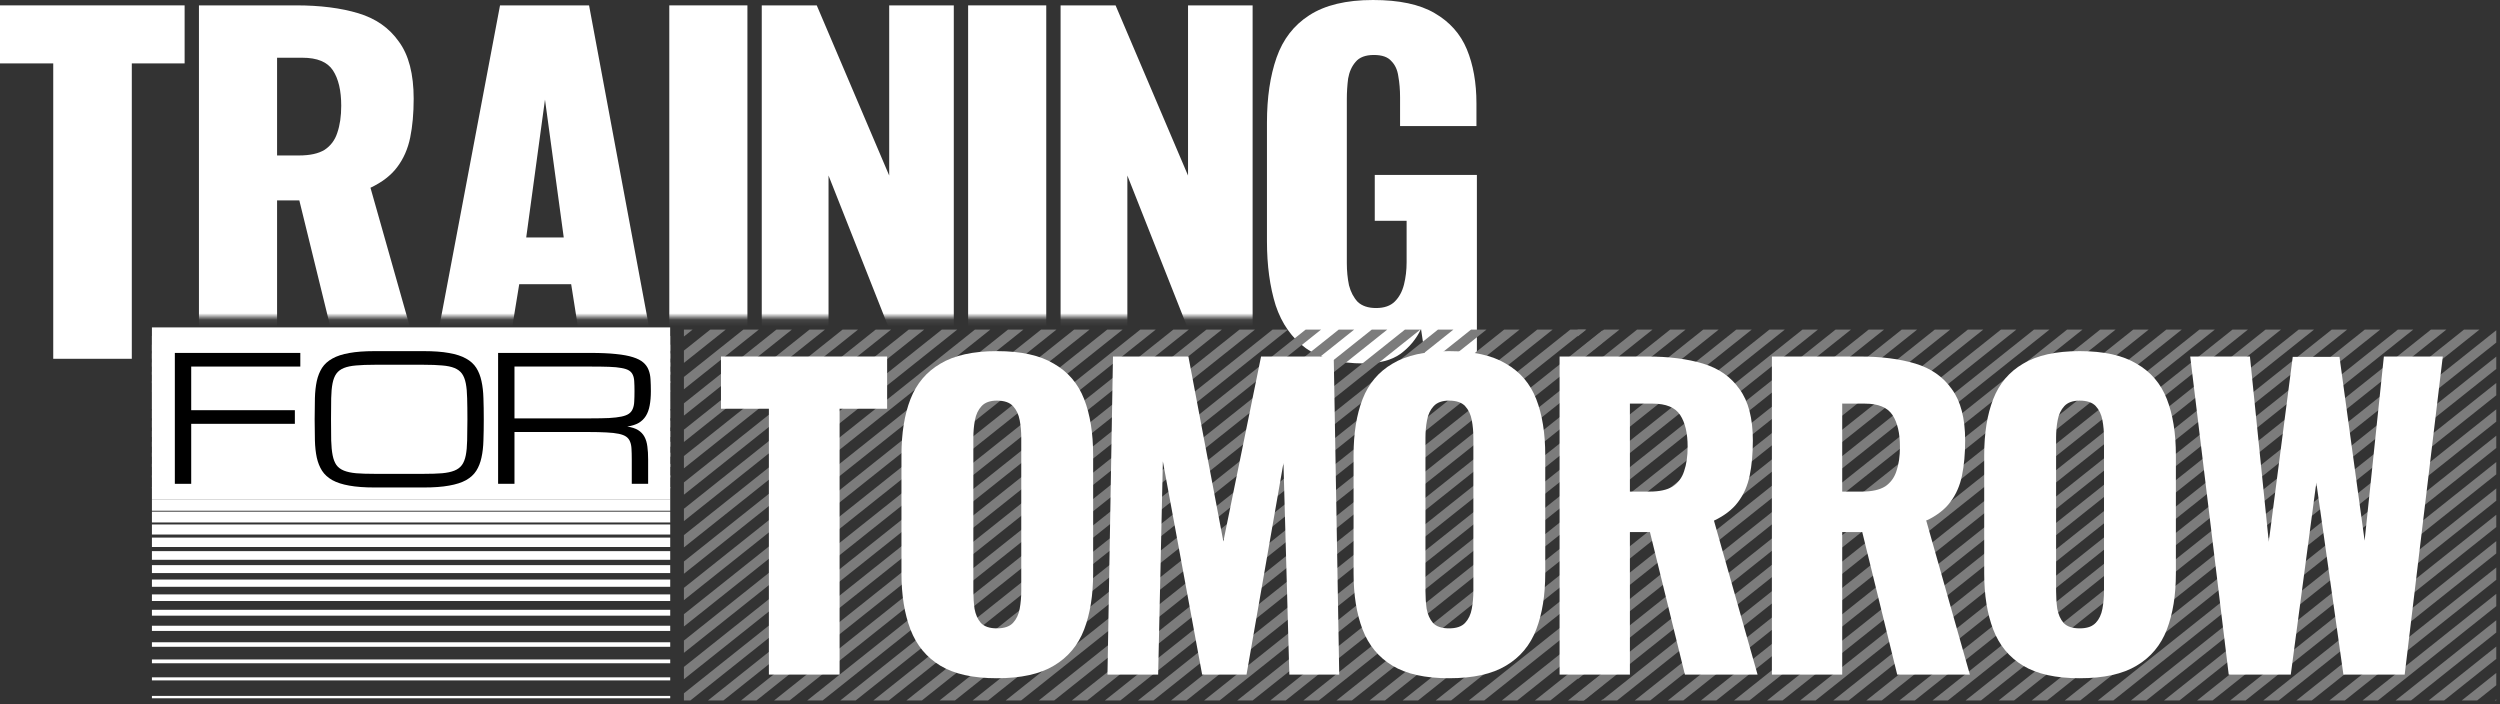 <?xml version="1.0" standalone="no"?>
<!DOCTYPE svg PUBLIC "-//W3C//DTD SVG 1.1//EN" "http://www.w3.org/Graphics/SVG/1.1/DTD/svg11.dtd">
<svg xmlns="http://www.w3.org/2000/svg" width="387" height="109" viewBox="0 0 387 109" fill="none">
<rect x="0" y="0" width="387" height="109" fill="#333333" stroke="none"/>
<path d="M211.124 56.262C207.34 56.262 204.345 55.474 202.138 53.898C199.976 52.322 198.422 50.115 197.476 47.279C196.575 44.397 196.125 41.087 196.125 37.35V18.979C196.125 15.107 196.62 11.752 197.611 8.915C198.602 6.079 200.291 3.895 202.678 2.364C205.111 0.788 208.399 0 212.542 0C216.596 0 219.771 0.675 222.068 2.026C224.411 3.377 226.077 5.246 227.068 7.632C228.059 10.019 228.554 12.81 228.554 16.007V19.519H216.731V15.062C216.731 13.891 216.641 12.81 216.461 11.82C216.326 10.829 215.965 10.041 215.38 9.456C214.839 8.825 213.939 8.51 212.677 8.51C211.371 8.51 210.425 8.87 209.84 9.591C209.254 10.266 208.871 11.122 208.691 12.157C208.556 13.193 208.489 14.274 208.489 15.399V40.727C208.489 41.943 208.601 43.091 208.826 44.172C209.097 45.208 209.547 46.063 210.178 46.739C210.853 47.369 211.799 47.684 213.015 47.684C214.276 47.684 215.245 47.346 215.92 46.671C216.596 45.995 217.069 45.117 217.339 44.037C217.609 42.956 217.744 41.808 217.744 40.592V34.176H212.813V27.084H228.622V55.451H220.65L219.974 50.926C219.253 52.457 218.195 53.74 216.799 54.776C215.402 55.767 213.511 56.262 211.124 56.262Z" fill="white"/>
<mask id="mask0_263_2631" style="mask-type:alpha" maskUnits="userSpaceOnUse" x="29" y="0" width="167" height="50">
<path d="M29.959 0H195.569V49.086H29.959V0Z" fill="#37AAE7"/>
</mask>
<g mask="url(#mask0_263_2631)">
<path d="M164.179 55.54V0.832H172.691L183.907 27.173V0.832H193.906V55.54H185.731L174.516 27.173V55.54H164.179Z" fill="white"/>
<path d="M149.866 55.54V0.832H161.96V55.54H149.866Z" fill="white"/>
<path d="M117.92 55.54V0.832H126.433L137.648 27.173V0.832H147.647V55.54H139.472L128.257 27.173V55.54H117.92Z" fill="white"/>
<path d="M103.607 55.54V0.832H115.701V55.54H103.607Z" fill="white"/>
<path d="M67.067 55.54L77.404 0.832H91.187L101.388 55.54H90.241L88.417 43.991H80.377L78.485 55.54H67.067ZM81.458 36.764H87.268L84.363 15.421L81.458 36.764Z" fill="white"/>
<path d="M30.797 55.54V0.832H45.864C49.557 0.832 52.755 1.237 55.457 2.048C58.16 2.858 60.254 4.322 61.74 6.438C63.272 8.509 64.037 11.459 64.037 15.286C64.037 17.537 63.857 19.541 63.497 21.297C63.136 23.053 62.461 24.584 61.47 25.89C60.524 27.151 59.15 28.209 57.349 29.064L64.848 55.54H52.349L46.336 31.023H42.891V55.54H30.797ZM42.891 24.066H46.269C47.98 24.066 49.309 23.773 50.255 23.188C51.201 22.558 51.854 21.68 52.214 20.554C52.62 19.383 52.822 17.988 52.822 16.366C52.822 14.025 52.394 12.201 51.539 10.896C50.683 9.59 49.106 8.937 46.809 8.937H42.891V24.066Z" fill="white"/>
</g>
<path d="M8.242 55.54V9.815H0V0.832H28.578V9.815H20.403V55.54H8.242Z" fill="white"/>
<path fill-rule="evenodd" clip-rule="evenodd" d="M23.518 54.307C23.518 53.099 23.518 51.889 23.518 50.685C50.26 50.685 77.001 50.685 103.742 50.685C103.742 51.889 103.742 53.099 103.742 54.307C77.001 54.307 50.26 54.307 23.518 54.307Z" fill="white"/>
<path fill-rule="evenodd" clip-rule="evenodd" d="M23.518 55.516C23.518 54.346 23.518 53.174 23.518 52.004C50.26 52.004 77.001 52.004 103.742 52.004C103.742 53.174 103.742 54.347 103.742 55.516C77.001 55.516 50.26 55.516 23.518 55.516Z" fill="white"/>
<path fill-rule="evenodd" clip-rule="evenodd" d="M23.518 56.753C23.518 55.617 23.518 54.483 23.518 53.35C50.26 53.35 77.001 53.35 103.742 53.35C103.742 54.483 103.742 55.617 103.742 56.753C77.001 56.753 50.26 56.753 23.518 56.753Z" fill="white"/>
<path fill-rule="evenodd" clip-rule="evenodd" d="M23.518 58.013C23.518 56.913 23.518 55.815 23.518 54.715C50.26 54.715 77.001 54.715 103.742 54.715C103.742 55.815 103.742 56.913 103.742 58.013C77.001 58.013 50.26 58.013 23.518 58.013Z" fill="white"/>
<path fill-rule="evenodd" clip-rule="evenodd" d="M23.518 59.3C23.518 58.236 23.518 57.175 23.518 56.112C50.26 56.112 77.001 56.112 103.742 56.112C103.742 57.175 103.742 58.236 103.742 59.3C77.001 59.3 50.26 59.3 23.518 59.3Z" fill="white"/>
<path fill-rule="evenodd" clip-rule="evenodd" d="M23.518 60.612C23.518 59.587 23.518 58.56 23.518 57.535C50.26 57.535 77.001 57.535 103.742 57.535C103.742 58.56 103.742 59.587 103.742 60.612C77.001 60.612 50.26 60.612 23.518 60.612Z" fill="white"/>
<path fill-rule="evenodd" clip-rule="evenodd" d="M23.518 61.957C23.518 60.966 23.518 59.974 23.518 58.985C50.26 58.985 77.001 58.985 103.742 58.985C103.742 59.974 103.742 60.966 103.742 61.957C77.001 61.957 50.26 61.957 23.518 61.957Z" fill="white"/>
<path fill-rule="evenodd" clip-rule="evenodd" d="M23.518 63.333C23.518 62.377 23.518 61.422 23.518 60.47C50.26 60.47 77.001 60.47 103.742 60.47C103.742 61.422 103.742 62.377 103.742 63.333C77.001 63.333 50.26 63.333 23.518 63.333Z" fill="white"/>
<path fill-rule="evenodd" clip-rule="evenodd" d="M23.518 64.736C23.518 63.82 23.518 62.901 23.518 61.982C50.26 61.982 77.001 61.982 103.742 61.982C103.742 62.901 103.742 63.82 103.742 64.736C77.001 64.736 50.26 64.736 23.518 64.736Z" fill="white"/>
<path fill-rule="evenodd" clip-rule="evenodd" d="M23.518 66.174C23.518 65.291 23.518 64.409 23.518 63.526C50.26 63.526 77.001 63.526 103.742 63.526C103.742 64.409 103.742 65.291 103.742 66.174C77.001 66.174 50.26 66.174 23.518 66.174Z" fill="white"/>
<path fill-rule="evenodd" clip-rule="evenodd" d="M23.518 67.646C23.518 66.8 23.518 65.953 23.518 65.107C50.26 65.107 77.001 65.107 103.742 65.107C103.742 65.953 103.742 66.8 103.742 67.646C77.001 67.646 50.26 67.646 23.518 67.646Z" fill="white"/>
<path fill-rule="evenodd" clip-rule="evenodd" d="M23.518 69.152C23.518 68.344 23.518 67.532 23.518 66.725C50.26 66.725 77.001 66.725 103.749 66.725C103.749 67.532 103.749 68.344 103.749 69.152C77.001 69.152 50.26 69.152 23.518 69.152Z" fill="white"/>
<path fill-rule="evenodd" clip-rule="evenodd" d="M23.518 70.699C23.518 69.925 23.518 69.151 23.518 68.38C50.26 68.38 77.001 68.38 103.749 68.38C103.749 69.151 103.749 69.925 103.749 70.699C77.001 70.699 50.26 70.699 23.518 70.699Z" fill="white"/>
<path fill-rule="evenodd" clip-rule="evenodd" d="M23.518 72.283C23.518 71.545 23.518 70.808 23.518 70.07C50.26 70.07 77.001 70.07 103.749 70.07C103.749 70.808 103.749 71.545 103.749 72.283C77.001 72.283 50.26 72.283 23.518 72.283Z" fill="white"/>
<path fill-rule="evenodd" clip-rule="evenodd" d="M23.518 73.912C23.518 73.21 23.518 72.51 23.518 71.805C50.26 71.805 77.001 71.805 103.749 71.805C103.749 72.51 103.749 73.21 103.749 73.912C77.001 73.912 50.26 73.912 23.518 73.912Z" fill="white"/>
<path fill-rule="evenodd" clip-rule="evenodd" d="M23.518 75.583C23.518 74.916 23.518 74.25 23.518 73.586C50.26 73.586 77.001 73.586 103.749 73.586C103.749 74.25 103.749 74.916 103.749 75.583C77.001 75.583 50.26 75.583 23.518 75.583Z" fill="white"/>
<path fill-rule="evenodd" clip-rule="evenodd" d="M23.518 77.295C23.518 76.666 23.518 76.038 23.518 75.412C50.26 75.412 77.001 75.412 103.749 75.412C103.749 76.038 103.749 76.666 103.749 77.295C77.001 77.295 50.26 77.295 23.518 77.295Z" fill="white"/>
<path fill-rule="evenodd" clip-rule="evenodd" d="M23.518 79.06C23.518 78.468 23.518 77.875 23.518 77.283C50.26 77.283 77.001 77.283 103.749 77.283C103.749 77.875 103.749 78.468 103.749 79.06C77.001 79.06 50.26 79.06 23.518 79.06Z" fill="white"/>
<path fill-rule="evenodd" clip-rule="evenodd" d="M23.518 80.876C23.518 80.316 23.518 79.761 23.518 79.204C50.26 79.204 77.001 79.204 103.749 79.204C103.749 79.761 103.749 80.316 103.749 80.876C77.001 80.876 50.26 80.876 23.518 80.876Z" fill="white"/>
<path fill-rule="evenodd" clip-rule="evenodd" d="M23.518 82.748C23.518 82.224 23.518 81.705 23.518 81.185C50.26 81.185 77.001 81.185 103.749 81.185C103.749 81.705 103.749 82.224 103.749 82.748C77.001 82.748 50.26 82.748 23.518 82.748Z" fill="white"/>
<path fill-rule="evenodd" clip-rule="evenodd" d="M23.518 84.676C23.518 84.19 23.518 83.702 23.518 83.223C50.26 83.223 77.001 83.223 103.749 83.223C103.749 83.702 103.749 84.19 103.749 84.676C77.001 84.676 50.26 84.676 23.518 84.676Z" fill="white"/>
<path fill-rule="evenodd" clip-rule="evenodd" d="M23.518 86.661C23.518 86.211 23.518 85.764 23.518 85.316C50.26 85.316 77.001 85.316 103.749 85.316C103.749 85.764 103.749 86.211 103.749 86.661C77.001 86.661 50.26 86.661 23.518 86.661Z" fill="white"/>
<path fill-rule="evenodd" clip-rule="evenodd" d="M23.518 88.714C23.518 88.304 23.518 87.889 23.518 87.478C50.26 87.478 77.001 87.478 103.749 87.478C103.749 87.889 103.749 88.304 103.749 88.714C77.001 88.714 50.26 88.714 23.518 88.714Z" fill="white"/>
<path fill-rule="evenodd" clip-rule="evenodd" d="M23.518 90.839C23.518 90.462 23.518 90.083 23.518 89.709C50.26 89.709 77.001 89.709 103.749 89.709C103.749 90.083 103.749 90.462 103.749 90.839C77.001 90.839 50.26 90.839 23.518 90.839Z" fill="white"/>
<path fill-rule="evenodd" clip-rule="evenodd" d="M23.518 93.034C23.518 92.695 23.518 92.354 23.518 92.016C50.26 92.016 77.001 92.016 103.749 92.016C103.749 92.354 103.749 92.695 103.749 93.034C77.001 93.034 50.26 93.034 23.518 93.034Z" fill="white"/>
<path fill-rule="evenodd" clip-rule="evenodd" d="M23.518 95.309C23.518 95.004 23.518 94.702 23.518 94.399C50.26 94.399 77.001 94.399 103.749 94.399C103.749 94.702 103.749 95.004 103.749 95.309C77.001 95.309 50.26 95.309 23.518 95.309Z" fill="white"/>
<path fill-rule="evenodd" clip-rule="evenodd" d="M23.518 97.67C23.518 97.401 23.518 97.133 23.518 96.866C50.26 96.866 77.001 96.866 103.749 96.866C103.749 97.133 103.749 97.401 103.749 97.67C77.001 97.67 50.26 97.67 23.518 97.67Z" fill="white"/>
<path fill-rule="evenodd" clip-rule="evenodd" d="M23.518 100.121C23.518 99.889 23.518 99.656 23.518 99.423C50.26 99.423 77.001 99.423 103.749 99.423C103.749 99.656 103.749 99.889 103.749 100.121C77.001 100.121 50.26 100.121 23.518 100.121Z" fill="white"/>
<path fill-rule="evenodd" clip-rule="evenodd" d="M23.518 102.67C23.518 102.473 23.518 102.277 23.518 102.084C50.26 102.084 77.001 102.084 103.749 102.084C103.749 102.277 103.749 102.473 103.749 102.67C77.001 102.67 50.26 102.67 23.518 102.67Z" fill="white"/>
<path fill-rule="evenodd" clip-rule="evenodd" d="M23.518 105.324C23.518 105.163 23.518 105.007 23.518 104.847C50.26 104.847 77.001 104.847 103.749 104.847C103.749 105.007 103.749 105.163 103.749 105.324C77.001 105.324 50.26 105.324 23.518 105.324Z" fill="white"/>
<path d="M103.749 107.727H23.518V108.095H103.749V107.727Z" fill="white"/>
<path d="M100.331 74.895H97.798V71.096C97.798 70.48 97.784 69.953 97.758 69.513C97.74 69.064 97.666 68.682 97.534 68.365C97.411 68.049 97.213 67.794 96.94 67.6C96.667 67.407 96.28 67.257 95.779 67.152C95.277 67.046 94.64 66.976 93.865 66.941C93.1 66.897 92.154 66.875 91.028 66.875H79.641V74.895H77.107V54.633H91.451C92.999 54.633 94.301 54.69 95.356 54.804C96.421 54.91 97.296 55.072 97.982 55.292C98.677 55.512 99.21 55.785 99.579 56.11C99.957 56.436 100.23 56.818 100.397 57.258C100.573 57.698 100.674 58.19 100.701 58.735C100.736 59.281 100.754 59.883 100.754 60.543C100.754 61.387 100.692 62.13 100.569 62.772C100.454 63.405 100.256 63.946 99.975 64.395C99.694 64.843 99.32 65.204 98.853 65.476C98.387 65.74 97.802 65.925 97.098 66.03C97.802 66.136 98.365 66.321 98.787 66.584C99.21 66.848 99.535 67.191 99.764 67.613C99.993 68.035 100.142 68.537 100.212 69.117C100.292 69.698 100.331 70.357 100.331 71.096V74.895ZM79.641 64.764H91.451C92.577 64.764 93.522 64.746 94.288 64.711C95.062 64.667 95.7 64.593 96.201 64.487C96.703 64.381 97.09 64.232 97.362 64.038C97.635 63.845 97.833 63.59 97.956 63.273C98.088 62.957 98.163 62.579 98.18 62.139C98.207 61.69 98.22 61.158 98.22 60.543C98.22 59.971 98.207 59.478 98.18 59.065C98.163 58.652 98.088 58.304 97.956 58.023C97.833 57.742 97.635 57.517 97.362 57.35C97.09 57.183 96.703 57.056 96.201 56.968C95.7 56.871 95.062 56.809 94.288 56.783C93.522 56.757 92.577 56.743 91.451 56.743H79.641V64.764Z" fill="black"/>
<path d="M65.612 54.355C67.16 54.355 68.462 54.452 69.517 54.646C70.582 54.83 71.457 55.116 72.143 55.503C72.83 55.881 73.357 56.361 73.727 56.941C74.096 57.522 74.365 58.203 74.532 58.986C74.708 59.768 74.809 60.652 74.835 61.637C74.871 62.622 74.888 63.713 74.888 64.909C74.888 66.105 74.871 67.195 74.835 68.18C74.809 69.165 74.708 70.049 74.532 70.832C74.365 71.615 74.096 72.296 73.727 72.876C73.357 73.457 72.83 73.941 72.143 74.328C71.457 74.706 70.582 74.987 69.517 75.172C68.462 75.365 67.16 75.462 65.612 75.462H57.985C56.436 75.462 55.13 75.365 54.066 75.172C53.01 74.987 52.139 74.706 51.453 74.328C50.767 73.941 50.234 73.457 49.856 72.876C49.487 72.296 49.214 71.615 49.038 70.832C48.871 70.049 48.774 69.165 48.748 68.18C48.721 67.195 48.708 66.105 48.708 64.909C48.708 63.713 48.721 62.622 48.748 61.637C48.774 60.652 48.871 59.768 49.038 58.986C49.214 58.203 49.487 57.522 49.856 56.941C50.234 56.361 50.767 55.881 51.453 55.503C52.139 55.116 53.01 54.83 54.066 54.646C55.13 54.452 56.436 54.355 57.985 54.355H65.612ZM65.612 73.351C66.729 73.351 67.67 73.321 68.436 73.259C69.21 73.189 69.847 73.052 70.349 72.85C70.85 72.648 71.237 72.358 71.51 71.98C71.783 71.601 71.981 71.1 72.104 70.476C72.227 69.851 72.297 69.086 72.315 68.18C72.341 67.266 72.355 66.175 72.355 64.909C72.355 63.642 72.341 62.556 72.315 61.65C72.297 60.736 72.227 59.966 72.104 59.342C71.981 58.718 71.783 58.216 71.51 57.838C71.237 57.46 70.85 57.17 70.349 56.967C69.856 56.765 69.223 56.633 68.449 56.572C67.683 56.501 66.738 56.466 65.612 56.466H57.985C56.859 56.466 55.909 56.501 55.135 56.572C54.369 56.633 53.736 56.765 53.234 56.967C52.733 57.17 52.346 57.46 52.073 57.838C51.8 58.216 51.602 58.718 51.479 59.342C51.356 59.966 51.286 60.736 51.268 61.65C51.251 62.556 51.242 63.642 51.242 64.909C51.242 66.175 51.251 67.266 51.268 68.18C51.295 69.086 51.369 69.851 51.492 70.476C51.616 71.1 51.809 71.601 52.073 71.98C52.346 72.358 52.733 72.648 53.234 72.85C53.736 73.052 54.369 73.189 55.135 73.259C55.909 73.321 56.859 73.351 57.985 73.351H65.612Z" fill="black"/>
<path d="M27.065 74.895V54.633H46.489V56.743H29.599V63.498H45.644V65.608H29.599V74.895H27.065Z" fill="black"/>
<path fill-rule="evenodd" clip-rule="evenodd" d="M107.215 51.024L105.871 52.094V51.024H107.215ZM112.338 51.024H109.946L105.871 54.271V56.178L112.338 51.024ZM117.459 51.024H115.066L105.871 58.351V60.258L117.459 51.024ZM122.576 51.024H120.186L105.871 62.434V64.336L122.576 51.024ZM127.701 51.024H125.307L105.871 66.512V68.42L127.701 51.024ZM132.818 51.024H130.428L105.871 70.593V72.497L132.818 51.024ZM137.938 51.024H135.553L105.871 74.677V76.578L137.938 51.024ZM143.062 51.024H140.668L105.871 78.754V80.661L143.062 51.024ZM148.179 51.024H145.789L105.871 82.834V84.739L148.179 51.024ZM153.3 51.024H150.914L105.871 86.918V88.82L153.3 51.024ZM158.42 51.024H156.035L105.871 90.999V92.9L158.42 51.024ZM163.54 51.024H161.152L105.871 95.077V96.98L163.54 51.024ZM168.661 51.024H166.271L105.871 99.156V101.061L168.661 51.024ZM173.782 51.024H171.392L105.871 103.237V105.142L173.782 51.024ZM178.906 51.024H176.513L105.871 107.318V108.433H106.865L178.906 51.024ZM184.022 51.024L111.982 108.433H109.588L181.629 51.023L184.022 51.024ZM189.143 51.024L117.103 108.433H114.713L186.753 51.024H189.143ZM194.264 51.024L122.224 108.433H119.83L191.87 51.024H194.264ZM199.385 51.024L127.343 108.433H124.955L196.995 51.024H199.385ZM204.501 51.024L132.46 108.433H130.074L202.115 51.024H204.501ZM209.625 51.024L137.585 108.433H135.195L207.235 51.024H209.625ZM214.746 51.024L142.706 108.433H140.312L212.352 51.024H214.746ZM219.862 51.024L147.823 108.433H145.44L217.481 51.024H219.862ZM224.987 51.024L152.946 108.433H150.557L222.598 51.024H224.987ZM230.107 51.024L158.067 108.433H155.677L227.718 51.024H230.107ZM235.224 51.024L163.184 108.433H160.798L232.838 51.024H235.224ZM240.349 51.024L168.305 108.433H165.919L237.959 51.024H240.349ZM245.469 51.024L173.428 108.433H171.036L243.076 51.024H245.469ZM248.075 53.025L178.549 108.433H176.155L248.075 51.121V53.025ZM248.075 57.109V55.201L181.276 108.433H183.67L248.075 57.109ZM248.075 61.187V59.282L186.397 108.433H188.791L248.075 61.187ZM248.075 65.266V63.362L191.522 108.433H193.908L248.075 65.266ZM248.075 69.347V67.443L196.641 108.433H199.031L248.075 69.347ZM248.075 73.428V71.524L201.758 108.433H204.152L248.075 73.428ZM248.075 77.509V75.605L206.879 108.433H209.269L248.075 77.509ZM248.075 81.587V79.685L212.004 108.433H214.39L248.075 81.587ZM248.075 85.673V83.765L217.123 108.433H219.513L248.075 85.673ZM248.075 89.75V87.846L222.24 108.433H224.63L248.075 89.75ZM248.075 93.828V91.927L227.365 108.433H229.751L248.075 93.828ZM248.075 97.911V96.008L232.482 108.433H234.876L248.075 97.911ZM248.075 101.992V100.085L237.603 108.433H239.995L248.075 101.992ZM248.075 106.073V104.168L242.726 108.433H245.112L248.075 106.073ZM248.075 108.433V108.249L247.843 108.433H248.075Z" fill="#7C7C7C"/>
<path fill-rule="evenodd" clip-rule="evenodd" d="M245.563 51.024L244.22 52.094V51.024H245.563ZM250.687 51.024H248.294L244.22 54.271V56.178L250.687 51.024ZM255.808 51.024H253.415L244.22 58.351V60.258L255.808 51.024ZM260.925 51.024H258.535L244.22 62.434V64.336L260.925 51.024ZM266.049 51.024H263.655L244.22 66.512V68.42L266.049 51.024ZM271.166 51.024H268.776L244.22 70.593V72.497L271.166 51.024ZM276.287 51.024H273.901L244.22 74.677V76.578L276.287 51.024ZM281.41 51.024H279.017L244.22 78.754V80.661L281.41 51.024ZM286.527 51.024H284.138L244.22 82.834V84.739L286.527 51.024ZM291.648 51.024H289.262L244.22 86.918V88.82L291.648 51.024ZM296.769 51.024H294.383L244.22 90.999V92.9L296.769 51.024ZM301.889 51.024H299.5L244.22 95.077V96.98L301.889 51.024ZM307.009 51.024H304.62L244.22 99.156V101.061L307.009 51.024ZM312.13 51.024H309.741L244.22 103.237V105.142L312.13 51.024ZM317.255 51.024H314.861L244.22 107.318V108.433H245.214L317.255 51.024ZM322.371 51.024L250.331 108.433H247.937L319.978 51.023L322.371 51.024ZM327.491 51.024L255.452 108.433H253.062L325.102 51.024H327.491ZM332.612 51.024L260.573 108.433H258.179L330.218 51.024H332.612ZM337.733 51.024L265.692 108.433H263.304L335.343 51.024H337.733ZM342.85 51.024L270.809 108.433H268.423L340.464 51.024H342.85ZM347.973 51.024L275.934 108.433H273.544L345.584 51.024H347.973ZM353.094 51.024L281.055 108.433H278.661L350.7 51.024H353.094ZM358.211 51.024L286.171 108.433H283.788L355.829 51.024H358.211ZM363.336 51.024L291.295 108.433H288.905L360.946 51.024H363.336ZM368.456 51.024L296.416 108.433H294.026L366.067 51.024H368.456ZM373.572 51.024L301.533 108.433H299.147L371.186 51.024H373.572ZM378.697 51.024L306.654 108.433H304.268L376.307 51.024H378.697ZM383.818 51.024L311.777 108.433H309.384L381.424 51.024H383.818ZM386.423 53.025L316.898 108.433H314.504L386.423 51.121V53.025ZM386.423 57.109V55.201L319.625 108.433H322.019L386.423 57.109ZM386.423 61.187V59.282L324.746 108.433H327.14L386.423 61.187ZM386.423 65.266V63.362L329.871 108.433H332.256L386.423 65.266ZM386.423 69.347V67.443L334.99 108.433H337.38L386.423 69.347ZM386.423 73.428V71.524L340.107 108.433H342.501L386.423 73.428ZM386.423 77.509V75.605L345.228 108.433H347.617L386.423 77.509ZM386.423 81.587V79.685L350.353 108.433H352.739L386.423 81.587ZM386.423 85.673V83.765L355.472 108.433H357.862L386.423 85.673ZM386.423 89.75V87.846L360.589 108.433H362.979L386.423 89.75ZM386.423 93.828V91.927L365.714 108.433H368.099L386.423 93.828ZM386.423 97.911V96.008L370.831 108.433H373.224L386.423 97.911ZM386.423 101.992V100.085L375.951 108.433H378.344L386.423 101.992ZM386.423 106.073V104.168L381.075 108.433H383.461L386.423 106.073ZM386.423 108.433V108.249L386.192 108.433H386.423Z" fill="#7C7C7C"/>
<path d="M345.005 104.425L339.046 55.188H348.289L351.207 83.879L354.916 55.248H362.152L366.044 83.697L369.023 55.188H378.144L372.246 104.425H362.76L358.565 74.7L354.612 104.425H345.005Z" fill="white"/>
<path d="M321.93 104.991C318.241 104.991 315.322 104.343 313.174 103.046C311.026 101.749 309.485 99.885 308.553 97.454C307.62 95.022 307.154 92.124 307.154 88.761V70.464C307.154 67.06 307.62 64.162 308.553 61.772C309.485 59.38 311.026 57.557 313.174 56.301C315.322 55.004 318.241 54.355 321.93 54.355C325.659 54.355 328.598 55.004 330.747 56.301C332.936 57.557 334.496 59.38 335.429 61.772C336.361 64.162 336.827 67.06 336.827 70.464V88.761C336.827 92.124 336.361 95.022 335.429 97.454C334.496 99.885 332.936 101.749 330.747 103.046C328.598 104.343 325.659 104.991 321.93 104.991ZM321.93 97.271C323.065 97.271 323.896 96.987 324.423 96.42C324.95 95.853 325.294 95.123 325.457 94.232C325.619 93.34 325.7 92.428 325.7 91.496V67.789C325.7 66.817 325.619 65.905 325.457 65.054C325.294 64.162 324.95 63.433 324.423 62.866C323.896 62.298 323.065 62.015 321.93 62.015C320.876 62.015 320.085 62.298 319.558 62.866C319.031 63.433 318.687 64.162 318.525 65.054C318.363 65.905 318.282 66.817 318.282 67.789V91.496C318.282 92.428 318.342 93.34 318.464 94.232C318.626 95.123 318.95 95.853 319.437 96.42C319.964 96.987 320.795 97.271 321.93 97.271Z" fill="white"/>
<path d="M274.29 104.425V55.188H287.849C291.173 55.188 294.051 55.552 296.483 56.282C298.916 57.011 300.8 58.328 302.138 60.233C303.516 62.097 304.206 64.751 304.206 68.196C304.206 70.222 304.043 72.025 303.719 73.606C303.395 75.186 302.787 76.564 301.895 77.74C301.044 78.874 299.807 79.826 298.186 80.597L304.935 104.425H293.686L288.275 82.359H285.174V104.425H274.29ZM285.174 76.098H288.214C289.754 76.098 290.95 75.835 291.801 75.308C292.653 74.741 293.24 73.95 293.565 72.937C293.93 71.884 294.112 70.627 294.112 69.168C294.112 67.061 293.727 65.42 292.957 64.245C292.186 63.07 290.768 62.482 288.7 62.482H285.174V76.098Z" fill="white"/>
<path d="M241.425 104.425V55.188H254.984C258.308 55.188 261.186 55.552 263.619 56.282C266.051 57.011 267.936 58.328 269.273 60.233C270.652 62.097 271.341 64.751 271.341 68.196C271.341 70.222 271.179 72.025 270.854 73.606C270.53 75.186 269.922 76.564 269.03 77.74C268.179 78.874 266.943 79.826 265.321 80.597L272.07 104.425H260.822L255.41 82.359H252.309V104.425H241.425ZM252.309 76.098H255.349C256.89 76.098 258.085 75.835 258.937 75.308C259.788 74.741 260.376 73.95 260.7 72.937C261.065 71.884 261.247 70.627 261.247 69.168C261.247 67.061 260.862 65.42 260.092 64.245C259.322 63.07 257.903 62.482 255.836 62.482H252.309V76.098Z" fill="white"/>
<path d="M224.308 104.991C220.619 104.991 217.701 104.343 215.552 103.046C213.404 101.749 211.864 99.885 210.931 97.454C209.999 95.022 209.533 92.124 209.533 88.761V70.464C209.533 67.06 209.999 64.162 210.931 61.772C211.864 59.38 213.404 57.557 215.552 56.301C217.701 55.004 220.619 54.355 224.308 54.355C228.038 54.355 230.977 55.004 233.125 56.301C235.314 57.557 236.875 59.38 237.807 61.772C238.739 64.162 239.205 67.06 239.205 70.464V88.761C239.205 92.124 238.739 95.022 237.807 97.454C236.875 99.885 235.314 101.749 233.125 103.046C230.977 104.343 228.038 104.991 224.308 104.991ZM224.308 97.271C225.443 97.271 226.274 96.987 226.801 96.42C227.328 95.853 227.673 95.123 227.835 94.232C227.997 93.34 228.078 92.428 228.078 91.496V67.789C228.078 66.817 227.997 65.905 227.835 65.054C227.673 64.162 227.328 63.433 226.801 62.866C226.274 62.298 225.443 62.015 224.308 62.015C223.254 62.015 222.464 62.298 221.937 62.866C221.41 63.433 221.065 64.162 220.903 65.054C220.741 65.905 220.66 66.817 220.66 67.789V91.496C220.66 92.428 220.721 93.34 220.842 94.232C221.005 95.123 221.329 95.853 221.815 96.42C222.342 96.987 223.173 97.271 224.308 97.271Z" fill="white"/>
<path d="M171.438 104.425L172.29 55.188H183.964L189.376 83.818L195.213 55.188H206.462L207.313 104.425H199.591L198.679 71.661L192.963 104.425H186.092L180.012 71.418L179.282 104.425H171.438Z" fill="white"/>
<path d="M154.322 104.991C150.633 104.991 147.715 104.343 145.566 103.046C143.418 101.749 141.877 99.885 140.945 97.454C140.013 95.022 139.547 92.124 139.547 88.761V70.464C139.547 67.06 140.013 64.162 140.945 61.772C141.877 59.38 143.418 57.557 145.566 56.301C147.715 55.004 150.633 54.355 154.322 54.355C158.052 54.355 160.99 55.004 163.139 56.301C165.328 57.557 166.889 59.38 167.821 61.772C168.753 64.162 169.219 67.06 169.219 70.464V88.761C169.219 92.124 168.753 95.022 167.821 97.454C166.889 99.885 165.328 101.749 163.139 103.046C160.99 104.343 158.052 104.991 154.322 104.991ZM154.322 97.271C155.457 97.271 156.288 96.987 156.815 96.42C157.342 95.853 157.687 95.123 157.849 94.232C158.011 93.34 158.092 92.428 158.092 91.496V67.789C158.092 66.817 158.011 65.905 157.849 65.054C157.687 64.162 157.342 63.433 156.815 62.866C156.288 62.298 155.457 62.015 154.322 62.015C153.268 62.015 152.478 62.298 151.951 62.866C151.424 63.433 151.079 64.162 150.917 65.054C150.755 65.905 150.674 66.817 150.674 67.789V91.496C150.674 92.428 150.735 93.34 150.856 94.232C151.018 95.123 151.343 95.853 151.829 96.42C152.356 96.987 153.187 97.271 154.322 97.271Z" fill="white"/>
<path d="M119.025 104.425V63.272H111.607V55.188H137.327V63.272H129.97V104.425H119.025Z" fill="white"/>
</svg>